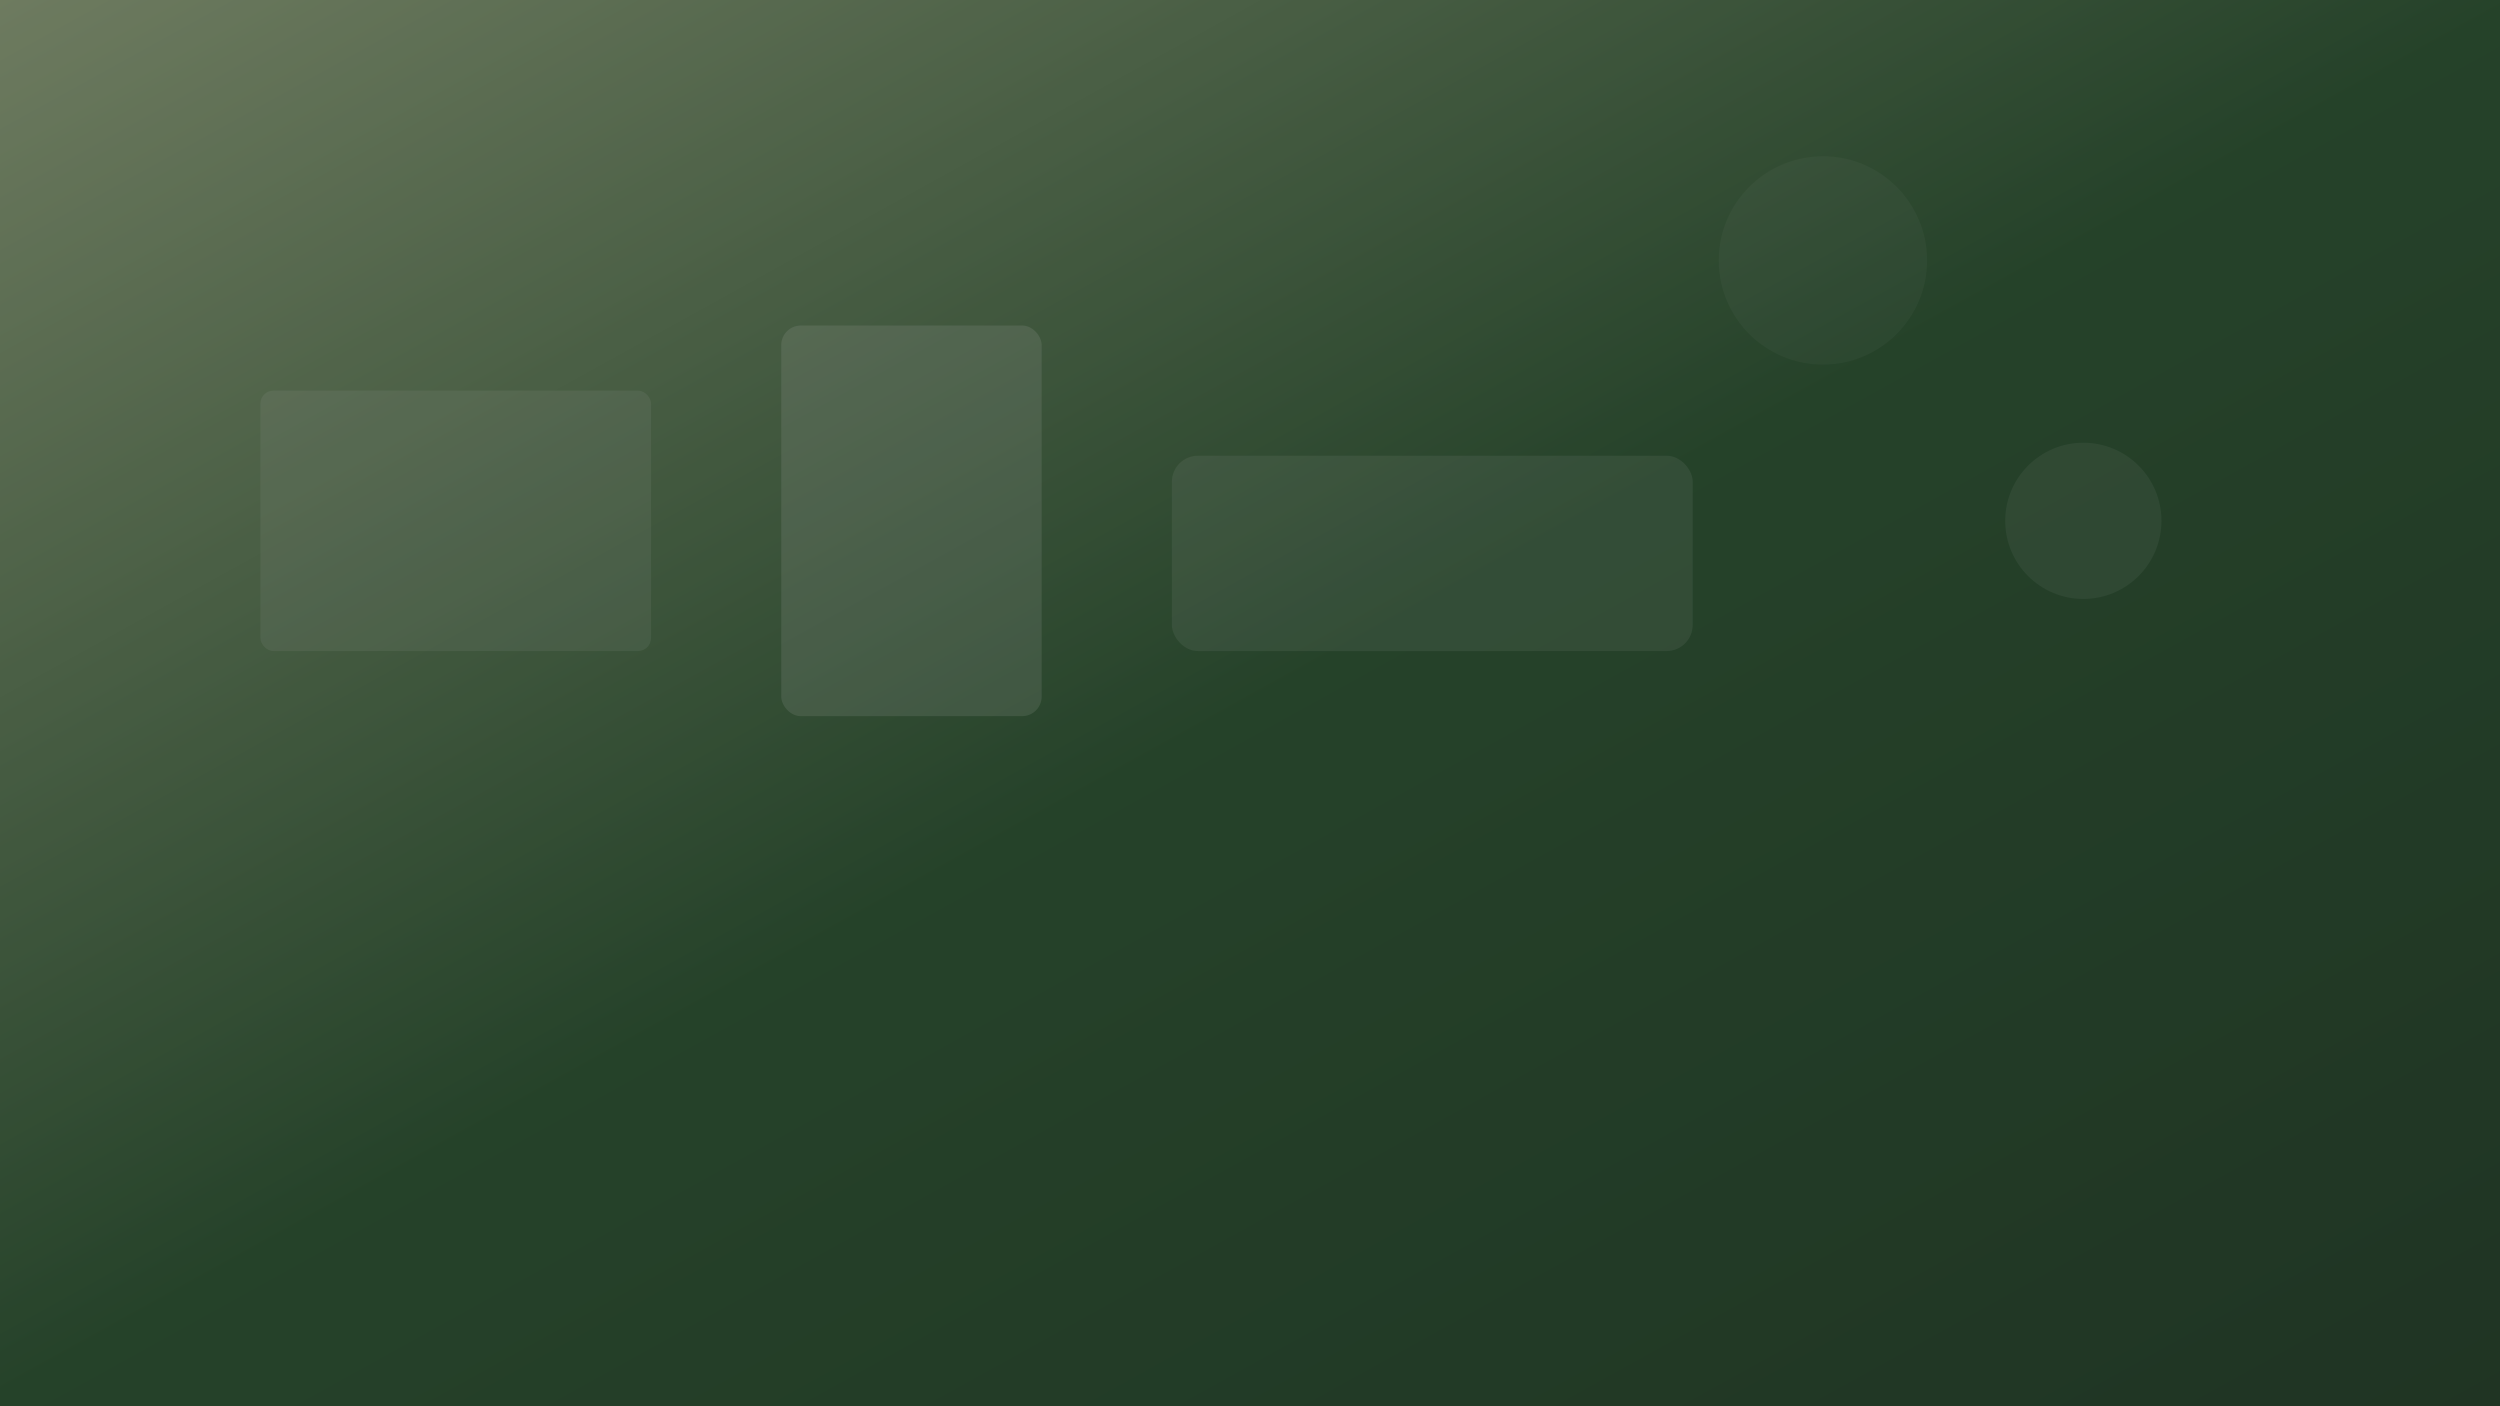 <svg width="1920" height="1080" viewBox="0 0 1920 1080" fill="none" xmlns="http://www.w3.org/2000/svg">
  <rect x="0" y="0" width="1920" height="1080" fill="#808080" stroke="none"/>
  <defs>
    <linearGradient id="materialsGradient" x1="0%" y1="0%" x2="100%" y2="100%">
      <stop offset="0%" style="stop-color:#9CAF88;stop-opacity:1" />
      <stop offset="50%" style="stop-color:#355E3B;stop-opacity:1" />
      <stop offset="100%" style="stop-color:#2d4a32;stop-opacity:1" />
    </linearGradient>
  </defs>
  <rect width="1920" height="1080" fill="url(#materialsGradient)"/>
  
  <!-- Abstract furniture shapes -->
  <rect x="200" y="300" width="300" height="200" rx="10" fill="rgba(255,255,255,0.1)"/>
  <rect x="600" y="250" width="200" height="300" rx="15" fill="rgba(255,255,255,0.15)"/>
  <rect x="900" y="350" width="400" height="150" rx="20" fill="rgba(255,255,255,0.1)"/>
  
  <!-- Decorative elements -->
  <circle cx="1400" cy="200" r="80" fill="rgba(255,255,255,0.05)"/>
  <circle cx="1600" cy="400" r="60" fill="rgba(255,255,255,0.08)"/>
  
  <!-- Texture overlay -->
  <rect x="0" y="0" width="1920" height="1080" fill="rgba(0,0,0,0.3)"/>
</svg>